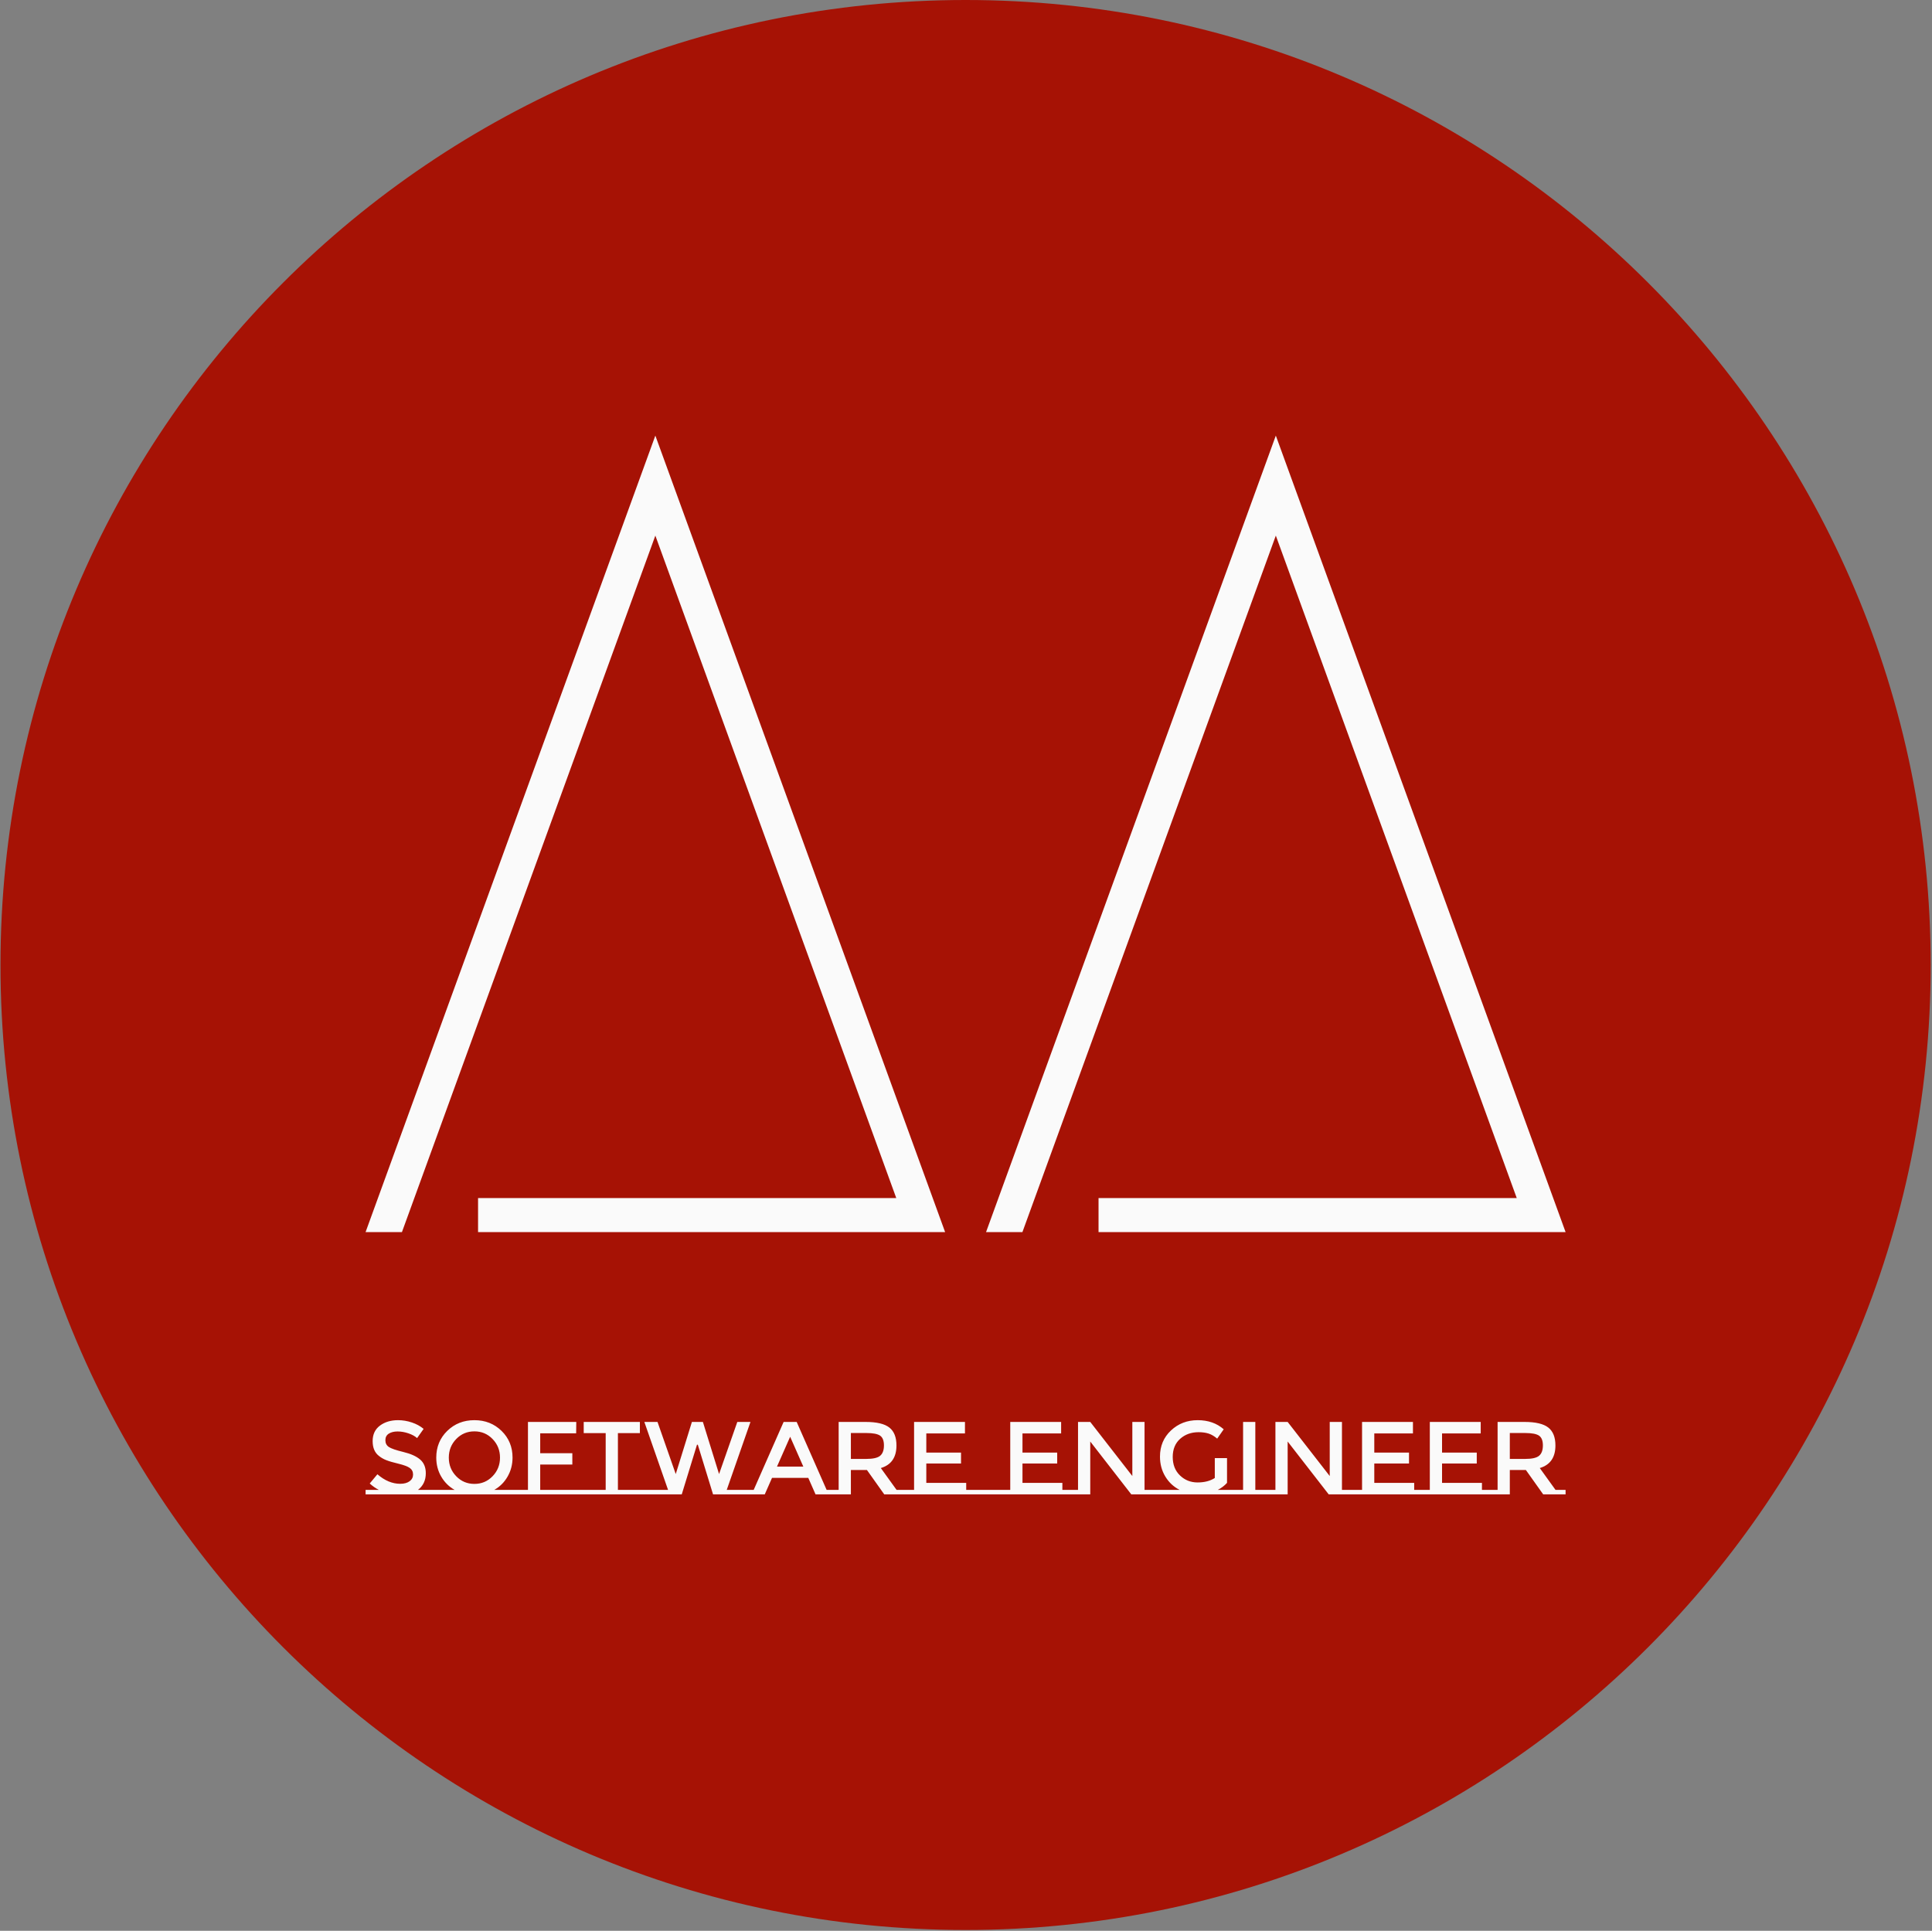 <svg xmlns="http://www.w3.org/2000/svg" version="1.1" xmlns:xlink="http://www.w3.org/1999/xlink" xmlns:svgjs="http://svgjs.dev/svgjs" width="2000" height="1999" viewBox="0 0 2000 1999"><rect x="0" y="0" width="2000" height="1999" fill="#808080" stroke="none"/><g transform="matrix(1,0,0,1,-0.431,-0.431)"><svg viewBox="0 0 343 343" data-background-color="#fafafa" preserveAspectRatio="xMidYMid meet" height="1999" width="2000" xmlns="http://www.w3.org/2000/svg" xmlns:xlink="http://www.w3.org/1999/xlink"><g id="tight-bounds" transform="matrix(1,0,0,1,0.074,0.074)"><svg viewBox="0 0 342.852 342.852" height="342.852" width="342.852"><g><svg></svg></g><g><svg viewBox="0 0 342.852 342.852" height="342.852" width="342.852"><g><path d="M0 171.426c0-94.676 76.75-171.426 171.426-171.426 94.676 0 171.426 76.75 171.426 171.426 0 94.676-76.75 171.426-171.426 171.426-94.676 0-171.426-76.75-171.426-171.426zM171.426 330.091c87.628 0 158.665-71.037 158.665-158.665 0-87.628-71.037-158.665-158.665-158.665-87.628 0-158.665 71.037-158.665 158.665 0 87.628 71.037 158.665 158.665 158.665z" data-fill-palette-color="tertiary" fill="#a61205" stroke="transparent"></path><ellipse rx="164.569" ry="164.569" cx="171.426" cy="171.426" fill="#a61205" stroke="transparent" stroke-width="0" fill-opacity="1" data-fill-palette-color="tertiary"></ellipse></g><g transform="matrix(1,0,0,1,64.847,77.383)"><svg viewBox="0 0 213.158 188.085" height="188.085" width="213.158"><g><svg viewBox="0 0 213.158 188.085" height="188.085" width="213.158"><g><svg viewBox="0 0 213.158 188.085" height="188.085" width="213.158"><g><svg viewBox="0 0 213.158 188.085" height="188.085" width="213.158"><g><svg viewBox="0 0 213.158 188.085" height="188.085" width="213.158"><g><svg viewBox="0 0 213.158 141.5" height="141.5" width="213.158"><g transform="matrix(1,0,0,1,0,0)"><svg width="213.158" viewBox="0.9 -35.05 52.8 35.05" height="141.5" data-palette-color="#fafafa"><path d="M5.85 0L5.85-1.5 24.25-1.5 13.65-30.65 2.5 0 0.9 0 13.65-35.05 26.4 0 5.85 0ZM33.15 0L33.15-1.5 51.55-1.5 40.95-30.65 29.8 0 28.2 0 40.95-35.05 53.7 0 33.15 0Z" opacity="1" transform="matrix(1,0,0,1,0,0)" fill="#fafafa" class="undefined-text-0" data-fill-palette-color="quaternary" id="text-0"></path></svg></g></svg></g><g transform="matrix(1,0,0,1,0,174.905)"><svg viewBox="0 0 213.158 13.18" height="13.18" width="213.158"><g transform="matrix(1,0,0,1,0,0)"><svg width="213.158" viewBox="0 -35.8 578.96 35.8" height="13.18" data-palette-color="#fafafa"><path d="M25.25-2.15L31.5-2.15 31.5 0 0 0 0-2.15 6.4-2.15Q4-3.4 2-5.25L2-5.25 5.7-9.7Q11-5.1 16.7-5.1L16.7-5.1Q19.55-5.1 21.23-6.33 22.9-7.55 22.9-9.58 22.9-11.6 21.33-12.73 19.75-13.85 15.9-14.78 12.05-15.7 10.05-16.48 8.05-17.25 6.5-18.5L6.5-18.5Q3.4-20.85 3.4-25.7 3.4-30.55 6.93-33.18 10.45-35.8 15.65-35.8L15.65-35.8Q19-35.8 22.3-34.7 25.6-33.6 28-31.6L28-31.6 24.85-27.15Q23.3-28.55 20.65-29.45 18-30.35 15.43-30.35 12.85-30.35 11.2-29.3 9.55-28.25 9.55-26.13 9.55-24 11.2-22.88 12.85-21.75 18.23-20.45 23.6-19.15 26.33-16.8 29.05-14.45 29.05-10.2L29.05-10.2Q29.05-5.05 25.25-2.15L25.25-2.15ZM62.05-2.15L73.5-2.15 73.5 0 31.5 0 31.5-2.15 42.95-2.15Q38.85-4.5 36.47-8.6 34.1-12.7 34.1-17.75L34.1-17.75Q34.1-25.45 39.4-30.63 44.7-35.8 52.5-35.8 60.3-35.8 65.6-30.63 70.9-25.45 70.9-17.75L70.9-17.75Q70.9-12.75 68.52-8.6 66.15-4.45 62.05-2.15L62.05-2.15ZM61.27-26.7Q57.7-30.4 52.5-30.4 47.3-30.4 43.72-26.7 40.15-23 40.15-17.73 40.15-12.45 43.72-8.75 47.3-5.05 52.5-5.05 57.7-5.05 61.27-8.75 64.85-12.45 64.85-17.73 64.85-23 61.27-26.7ZM84.25-2.15L103.7-2.15 103.7 0 73.5 0 73.5-2.15 78.34-2.15 78.34-34.95 101.65-34.95 101.59-29.45 84.25-29.45 84.25-19.85 99.75-19.85 99.75-14.4 84.25-14.4 84.25-2.15ZM121.74-2.15L133.89-2.15 133.89 0 103.69 0 103.69-2.15 115.84-2.15 115.84-29.55 105.24-29.55 105.24-34.95 132.34-34.95 132.34-29.55 121.74-29.55 121.74-2.15ZM174.24-2.15L186.29-2.15 186.29 0 167.64 0 160.29-23.95 159.89-23.95 152.54 0 133.89 0 133.89-2.15 145.94-2.15 134.49-34.95 140.84-34.95 149.64-9.8 157.44-34.95 162.74-34.95 170.54-9.8 179.34-34.95 185.69-34.95 174.24-2.15ZM222.44-2.15L228.24-2.15 228.24 0 217.09 0 213.59-7.95 196.09-7.95 192.59 0 181.44 0 181.44-2.15 187.24-2.15 201.69-34.95 207.99-34.95 222.44-2.15ZM198.49-13.4L211.19-13.4 204.84-27.8 198.49-13.4ZM256.19-2.15L261.04-2.15 261.04 0 250.24 0 241.89-11.75 234.14-11.75 234.14 0 223.39 0 223.39-2.15 228.24-2.15 228.24-34.95 241.24-34.95Q249.24-34.95 252.69-32.25 256.13-29.55 256.13-23.6L256.13-23.6Q256.13-14.95 248.59-12.7L248.59-12.7 256.19-2.15ZM241.49-17.1Q246.49-17.1 248.29-18.65 250.09-20.2 250.09-23.63 250.09-27.05 248.24-28.33 246.39-29.6 241.64-29.6L241.64-29.6 234.14-29.6 234.14-17.1 241.49-17.1ZM259.78-2.15L264.63-2.15 264.63-34.95 289.18-34.95 289.18-29.4 270.53-29.4 270.53-20.15 287.28-20.15 287.28-14.9 270.53-14.9 270.53-5.55 289.78-5.55 289.78-2.15 294.63-2.15 294.63 0 259.78 0 259.78-2.15ZM292.48-2.15L306.18-2.15 306.18 0 292.48 0 292.48-2.15ZM306.18-2.15L311.03-2.15 311.03-34.95 335.58-34.95 335.58-29.4 316.93-29.4 316.93-20.15 333.68-20.15 333.68-14.9 316.93-14.9 316.93-5.55 336.18-5.55 336.18-2.15 341.03-2.15 341.03 0 306.18 0 306.18-2.15ZM338.88-2.15L343.73-2.15 343.73-34.95 349.63-34.95 369.93-8.85 369.93-34.95 375.82-34.95 375.82-2.15 380.68-2.15 380.68 0 369.43 0 349.63-25.5 349.63 0 338.88 0 338.88-2.15ZM411.12-2.15L418.52-2.15 418.52 0 380.67 0 380.67-2.15 392.77-2.15Q388.42-4.35 385.85-8.6 383.27-12.85 383.27-18.2L383.27-18.2Q383.27-25.85 388.57-30.83 393.87-35.8 401.45-35.8 409.02-35.8 414.02-31.4L414.02-31.4 410.87-26.9Q408.82-28.65 406.75-29.33 404.67-30 401.92-30L401.92-30Q396.57-30 393-26.8 389.42-23.6 389.42-18.05 389.42-12.5 392.92-9.13 396.42-5.75 401.4-5.75 406.37-5.75 409.72-7.9L409.72-7.9 409.72-17.5 415.62-17.5 415.62-5.55Q413.77-3.5 411.12-2.15L411.12-2.15ZM418.52-2.15L423.37-2.15 423.37-34.95 429.27-34.95 429.27-2.15 434.12-2.15 434.12 0 418.52 0 418.52-2.15ZM434.12-2.15L438.97-2.15 438.97-34.95 444.87-34.95 465.17-8.85 465.17-34.95 471.07-34.95 471.07-2.15 475.92-2.15 475.92 0 464.67 0 444.87-25.5 444.87 0 434.12 0 434.12-2.15ZM475.92-2.15L480.77-2.15 480.77-34.95 505.32-34.95 505.32-29.4 486.67-29.4 486.67-20.15 503.42-20.15 503.42-14.9 486.67-14.9 486.67-5.55 505.92-5.55 505.92-2.15 510.77-2.15 510.77 0 475.92 0 475.92-2.15ZM508.61-2.15L513.46-2.15 513.46-34.95 538.01-34.95 538.01-29.4 519.36-29.4 519.36-20.15 536.11-20.15 536.11-14.9 519.36-14.9 519.36-5.55 538.61-5.55 538.61-2.15 543.46-2.15 543.46 0 508.61 0 508.61-2.15ZM574.11-2.15L578.96-2.15 578.96 0 568.16 0 559.81-11.75 552.06-11.75 552.06 0 541.31 0 541.31-2.15 546.16-2.15 546.16-34.95 559.16-34.95Q567.16-34.95 570.61-32.25 574.06-29.55 574.06-23.6L574.06-23.6Q574.06-14.95 566.51-12.7L566.51-12.7 574.11-2.15ZM559.41-17.1Q564.41-17.1 566.21-18.65 568.01-20.2 568.01-23.63 568.01-27.05 566.16-28.33 564.31-29.6 559.56-29.6L559.56-29.6 552.06-29.6 552.06-17.1 559.41-17.1Z" opacity="1" transform="matrix(1,0,0,1,0,0)" fill="#fafafa" class="undefined-text-1" data-fill-palette-color="quaternary" id="text-1"></path></svg></g></svg></g></svg></g></svg></g><g></g></svg></g></svg></g></svg></g></svg></g><defs></defs></svg><rect width="342.852" height="342.852" fill="none" stroke="none" visibility="hidden"></rect></g></svg></g></svg>